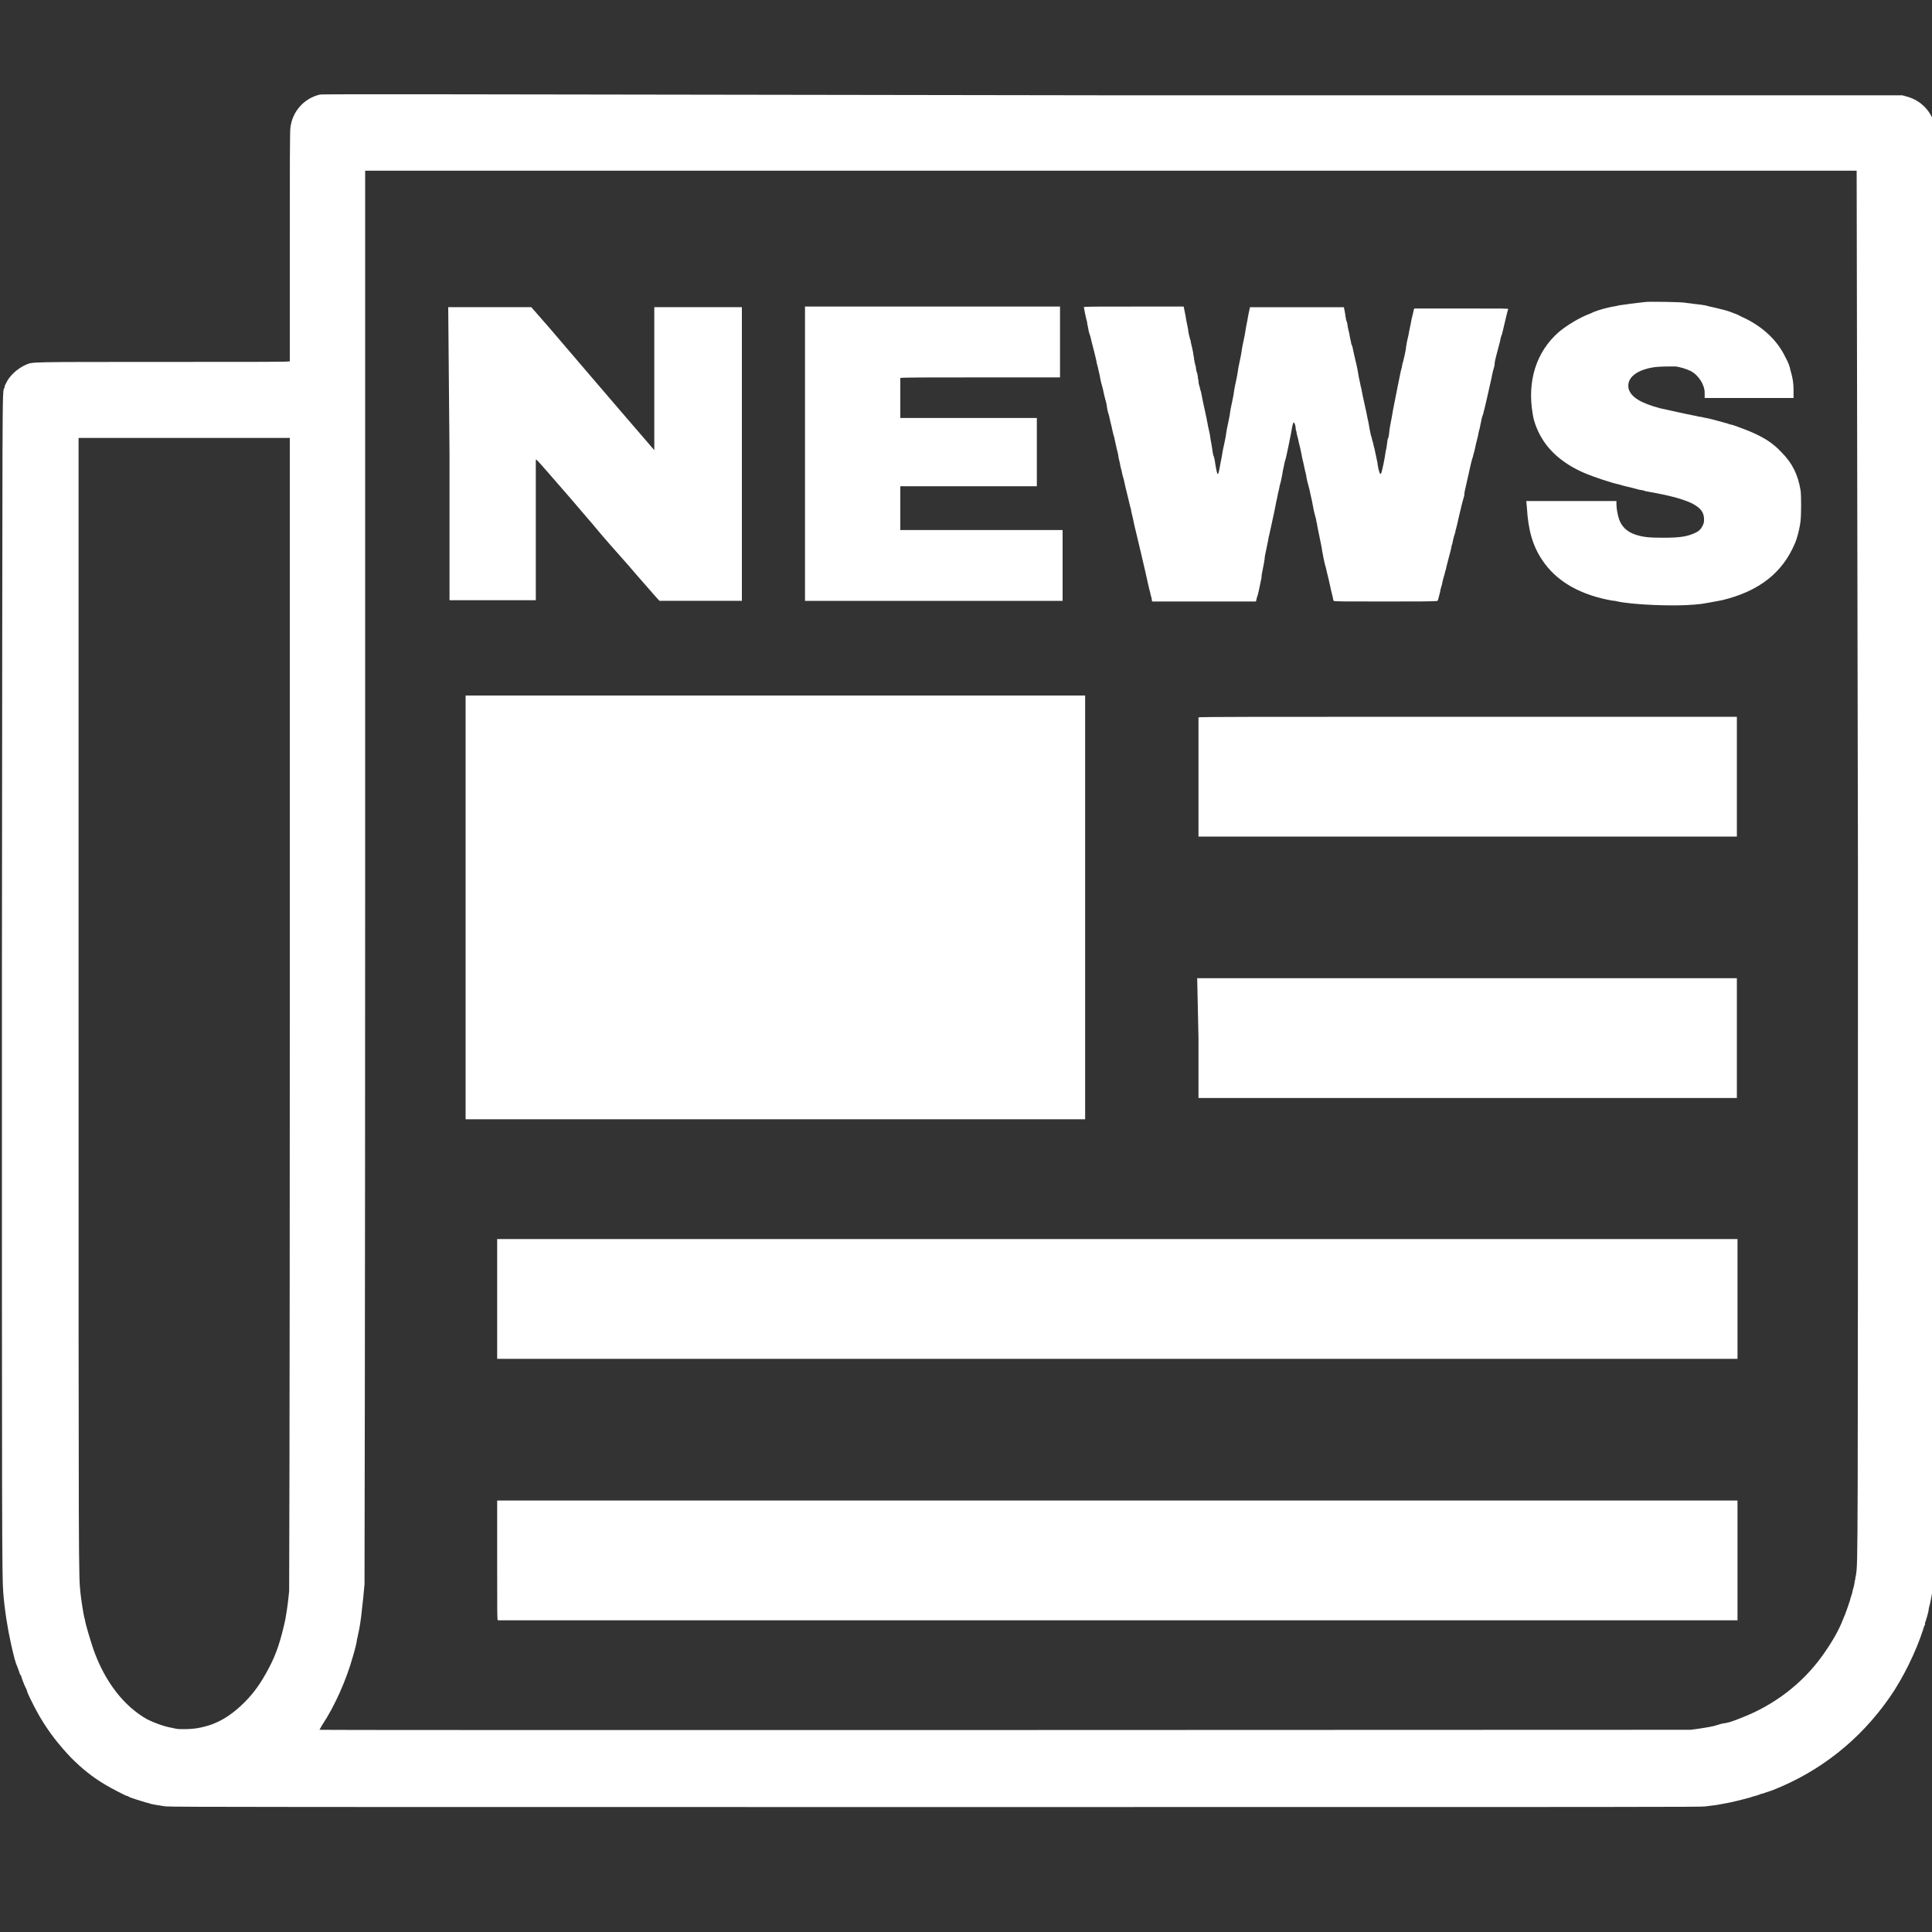 <?xml version="1.0" encoding="utf-8"?>
<!-- Generator: Adobe Illustrator 24.0.1, SVG Export Plug-In . SVG Version: 6.00 Build 0)  -->
<svg version="1.1" id="Layer_1" xmlns="http://www.w3.org/2000/svg" xmlns:xlink="http://www.w3.org/1999/xlink" x="0px" y="0px"
	 viewBox="0 0 30 30" style="enable-background:new 0 0 30 30;" xml:space="preserve">
<rect x="0" y="0" width="30" height="30" fill="#333333" stroke="none"/>
<g transform="translate(0,5000) scale(0.1,-0.1)">
	<path fill="white" d="M49.6,49985.3c-2.4-0.6-4.2-2.6-4.5-5.1c-0.1-0.4-0.1-6.6-0.1-18.4c0-9.8,0-17.8,0-17.9c0-0.1-4-0.1-19.7-0.1
		c-21.3,0-20.1,0-21.2-0.4c-1.4-0.6-2.7-1.8-3.2-3c-0.1-0.1-0.2-0.4-0.2-0.6c-0.4-0.9-0.3,4.5-0.4-92.3c0-84.8,0-92.2,0.2-94.7
		c0.2-2.7,0.7-5.8,1.2-8c0.1-0.5,0.2-0.9,0.2-0.9c0.1-0.4,0.4-1.7,0.5-1.9c0-0.1,0.2-0.6,0.4-1.1c0.2-0.5,0.3-1,0.4-1
		c0,0,0.1-0.1,0.1-0.2c0-0.1,0.4-1.2,0.7-1.8c0.1-0.1,0.2-0.5,0.3-0.8c0.3-0.7,1.4-2.9,1.9-3.7c1.4-2.4,3-4.4,4.8-6.3
		c1.8-1.8,3.3-3,5.3-4.2c1-0.6,3.3-1.8,3.5-1.8c0.1,0,0.1,0,0.2-0.1c0.1-0.1,2.3-0.8,2.7-0.9c0.1,0,0.4-0.1,0.7-0.2
		c0.4-0.1,1-0.2,1.7-0.3c0.1,0,0.4-0.1,0.8-0.1c0.5-0.1,21.3-0.1,119.2-0.1c113.5,0,118.6,0,119.7,0.1c1.6,0.2,1.7,0.2,2.7,0.4
		c1.3,0.2,3.2,0.7,4.3,1c0.5,0.2,1.1,0.3,1.3,0.4c0.2,0.1,0.5,0.2,0.6,0.2s0.3,0.1,0.3,0.1c0,0,0.6,0.2,1.2,0.4
		c7.4,2.9,13.6,7.8,18.2,14.4c2.1,3,4.1,7.1,5.2,10.5c0.1,0.3,0.2,0.7,0.3,0.8c0,0.1,0.1,0.2,0,0.2c0,0,0,0.2,0.1,0.3
		c0.1,0.3,0.5,1.6,0.5,2c0,0.1,0.1,0.4,0.2,0.8c0.4,1.8,0.6,3.6,0.8,6c0,0.9,0.1,39.4,0.1,111.9c0,98.9,0,110.7-0.1,111.3
		c-0.4,2.3-2.1,4.2-4.4,4.8l-0.7,0.2l-122.5,0C51.4,49985.4,50.2,49985.4,49.6,49985.3z M288.5,49865.7c0-110.1,0-108.2-0.3-110.2
		c0-0.2-0.1-0.4-0.1-0.5c0-0.1,0-0.3-0.1-0.5c0-0.2-0.1-0.8-0.3-1.4c-0.1-0.6-0.3-1.1-0.3-1.1c0-0.1-0.1-0.2-0.1-0.4
		c0-0.1-0.1-0.2-0.1-0.3c0,0-0.5-1.5-0.6-1.7c0-0.1-0.2-0.5-0.4-1c-0.7-1.9-2-4-3.3-5.8c-3.1-4.3-7.5-7.6-12.4-9.5
		c-0.7-0.3-2.1-0.8-2.3-0.8c-0.1,0-0.3-0.1-0.6-0.1c-0.3-0.1-0.6-0.1-0.7-0.2c-0.1,0-0.4-0.1-0.7-0.2c-0.8-0.2-2.8-0.5-3.7-0.6
		c-0.4,0-212.8-0.1-212.9,0c0,0,0.2,0.3,0.4,0.7c2,3,3.8,7.1,4.8,10.7c0.3,1,0.6,2.2,0.6,2.4c0,0.2,0.1,0.4,0.2,1
		c0.2,0.7,0.5,2.7,0.6,3.9c0.2,1.6,0.2,1.8,0.4,3.9c0,0.7,0.1,40.1,0.1,110.3v109.2l115.8,0l115.8,0L288.5,49865.7z M45,49842.9
		c0-66.8-0.1-89.3-0.1-89.8c0-0.4-0.1-0.9-0.1-1.1c-0.1-1.1-0.4-3-0.5-3.5c-0.7-3.2-1.4-5.4-2.6-7.6c-1.1-2.1-2.2-3.7-3.7-5.2
		c-1.7-1.7-3.3-2.8-5.2-3.5c-1.5-0.5-2.7-0.7-4.2-0.7c-1,0-1,0-1.9,0.2c-1.2,0.2-2.8,0.8-3.8,1.3c-3.6,2-6.6,5.8-8.4,10.9
		c-0.4,1.2-1.2,3.8-1.3,4.5c0,0.1-0.1,0.3-0.1,0.4c-0.1,0.3-0.5,2.8-0.6,3.8c-0.3,2.8-0.3,1.4-0.3,91.2l0,88.2h16.4h16.4L45,49842.9
		z"/>
	<path fill="white" d="M255.4,49953.1c-1-0.1-3.2-0.4-3.9-0.5c-0.4-0.1-0.9-0.2-1-0.2c-0.7-0.1-2.5-0.6-2.9-0.8c-0.1,0-0.4-0.2-0.7-0.3
		c-1.6-0.6-3.6-1.8-4.9-2.9c-3.4-3-4.9-7.5-4-12.7c0.2-1.4,0.9-3,1.7-4.2c1.4-2.1,3.7-3.9,6.7-5.1c1.2-0.5,3.9-1.4,4.9-1.6
		c0.1,0,0.6-0.2,1.1-0.3c0.5-0.1,1.2-0.3,1.6-0.4c0.3-0.1,0.8-0.2,0.9-0.2c0.1,0,0.5-0.1,0.7-0.2c0.3,0,0.5-0.1,0.6-0.1
		c0.1,0,0.6-0.1,1.1-0.2c2.6-0.5,4.2-1,5.3-1.5c1.4-0.7,2-1.4,2-2.5c0-0.4,0-0.6-0.2-1c-0.3-0.6-0.6-0.9-1.3-1.2
		c-1.1-0.5-2.2-0.7-4.8-0.7c-2.3,0-3.2,0.1-4.4,0.5c-1.2,0.4-2.1,1.2-2.5,2.4c-0.2,0.6-0.4,1.6-0.4,2.3v0.5h-7h-7l0.1-1.1
		c0.2-3.4,0.9-5.9,2.4-8.1c2-3,5.3-5.1,10-6.1c0.5-0.1,1-0.2,1.2-0.2c0.2,0,0.4-0.1,0.5-0.1c0.4-0.1,1.2-0.2,2.1-0.3
		c2.9-0.3,7.2-0.4,9.5-0.2c0.4,0,0.9,0.1,1.2,0.1c0.8,0.1,2.3,0.4,3.4,0.6c5.8,1.4,9.4,4.3,11.3,8.8c0.3,0.6,0.7,2.2,0.8,2.9
		c0,0.1,0.1,0.5,0.1,0.8c0.1,0.8,0.1,3.8,0,4.5c-0.4,2.5-1.3,4.3-3,6c-1.3,1.4-2.7,2.3-5.1,3.3c-0.8,0.3-2.5,1-2.9,1
		c-0.1,0-0.2,0.1-0.2,0.1c-0.1,0-2.8,0.8-3.5,0.9c-0.2,0-0.7,0.2-1.1,0.2c-0.4,0.1-0.8,0.2-0.9,0.2c-0.6,0.1-4.2,0.9-5.1,1.1
		c-3,0.8-4.5,1.7-4.9,3c-0.4,1.7,1.2,3,4.1,3.4c0.8,0.1,2.5,0.1,3.2,0.1c0.7-0.1,1.7-0.4,2.3-0.7c1.2-0.6,2.2-2.1,2.2-3.4
		c0-0.2,0-0.4,0-0.6l0-0.2h6.9h6.9l0,1.2c0,1.1-0.1,1.8-0.5,3.2c-0.1,0.5-0.3,1.1-0.8,2c-1.2,2.5-3.4,4.6-6.3,6
		c-0.4,0.2-0.9,0.4-1,0.5c-1,0.4-1.5,0.6-2.3,0.8c-0.8,0.2-1.6,0.4-2.1,0.5c-0.1,0-0.3,0.1-0.4,0.1c-0.1,0-0.3,0.1-0.4,0.1
		c-0.2,0-0.5,0.1-0.7,0.1c-0.2,0-0.6,0.1-0.9,0.1c-0.5,0.1-0.9,0.1-1.5,0.2C261.2,49953.1,256,49953.2,255.4,49953.1z"/>
	<path fill="white" d="M69.8,49929.6l0-22.8h6.7h6.7l0,10.7c0,5.9,0,10.9,0,11c0,0.3,0,0.3,2.1-2.1c1.1-1.3,2.9-3.3,3.9-4.5c1-1.2,2.6-3,3.5-4.1
		c0.9-1.1,3.1-3.6,4.8-5.5c1.7-2,3.5-4,4-4.6l0.9-1l6.4,0l6.4,0l0,22.8l0,22.8h-6.8h-6.8v-11.1c0-6.1,0-11.1,0-11.1
		c0,0-5.8,6.7-16.3,19l-2.8,3.2l-6.4,0h-6.5L69.8,49929.6z"/>
	<path fill="white" d="M125,49929.5v-22.8l20,0l20,0l0,5.5l0,5.5h-12.6h-12.6v3.4v3.4h10.6h10.6v5.3v5.3l-10.6,0l-10.6,0l0,3.1c0,1.7,0,3.1,0,3.1
		c0,0.1,4.3,0.1,12.4,0.1h12.4v5.5v5.5h-19.8H125V49929.5z"/>
	<path fill="white" d="M168.3,49952.3c0-0.1,0.3-1.6,0.5-2.3c0-0.2,0.1-0.6,0.2-1.1c0-0.1,0.1-0.6,0.3-1.1c0.1-0.5,0.4-1.6,0.6-2.4
		c0.2-0.8,0.4-1.6,0.4-1.8c0.1-0.2,0.1-0.5,0.2-0.7c0-0.2,0.2-0.8,0.3-1.4c0.1-0.6,0.3-1.4,0.4-1.7c0.1-0.3,0.2-1,0.4-1.7
		c0.2-0.6,0.3-1.3,0.3-1.4c0-0.1,0.1-0.6,0.3-1.2c0.1-0.5,0.3-1.3,0.4-1.7c0.1-0.4,0.2-1,0.3-1.3c0.1-0.3,0.2-0.7,0.2-0.8
		c0-0.1,0.2-0.8,0.3-1.4c0.2-0.6,0.3-1.3,0.3-1.4c0-0.1,0.2-0.7,0.3-1.4c0.2-0.6,0.3-1.4,0.4-1.6c0.1-0.2,0.3-1.4,0.6-2.5
		c0.3-1.2,0.5-2.2,0.6-2.4c0-0.1,0.1-0.6,0.2-1c0.1-0.4,0.2-0.8,0.2-0.9c0-0.1,0.1-0.3,0.1-0.5c0.1-0.3,0.1-0.5,0.2-0.8
		c0.1-0.4,1.6-6.7,2-8.6c0.2-0.8,0.2-0.9,0.3-1.2c0-0.1,0.1-0.5,0.2-0.8l0.1-0.6l8,0c4.4,0,8.1,0,8.1,0c0,0,0.1,0.2,0.1,0.3
		c0,0.2,0.1,0.3,0.1,0.4c0,0.1,0.1,0.2,0.1,0.3c0.1,0.3,0.4,1.8,0.5,2.3c0.1,0.3,0.1,0.6,0.1,0.7c0,0.1,0.1,0.6,0.2,1.1
		s0.2,1,0.2,1.1c0,0.1,0.1,0.4,0.1,0.8c0.2,1,0.6,2.8,0.6,3c0,0.1,0.1,0.3,0.1,0.4c0,0.1,0.8,3.5,1.1,5.2c0.1,0.3,0.2,1.1,0.4,1.8
		c0.1,0.7,0.3,1.2,0.3,1.3c0,0.1,0.2,0.8,0.3,1.6c0.2,0.8,0.3,1.6,0.4,1.7c0.1,0.3,1,4.6,1,4.9c0.1,0.5,0.2,0.9,0.3,0.9
		c0.1,0,0.3-0.5,0.3-1c0-0.2,0.1-0.3,0.1-0.4s0.1-0.6,0.3-1.3c0.1-0.6,0.3-1.2,0.3-1.3c0-0.1,0.2-0.8,0.3-1.5
		c0.2-0.7,0.4-1.9,0.6-2.6c0.1-0.7,0.3-1.5,0.4-1.8c0.1-0.3,0.2-0.8,0.3-1.3c0.1-0.4,0.3-1.3,0.4-1.9c0.1-0.6,0.3-1.4,0.4-1.7
		c0.1-0.3,0.1-0.7,0.2-0.9c0-0.2,0.2-1.1,0.4-2.1c0.2-1,0.4-1.9,0.4-2.1c0-0.2,0.1-0.4,0.1-0.5c0-0.2,0.4-2,0.5-2.2
		c0-0.1,0.2-0.9,0.4-1.7c0.2-0.8,0.4-1.9,0.5-2.2c0.1-0.4,0.2-0.8,0.2-0.9c0-0.1,0.1-0.3,0.1-0.3c0-0.1,1.8-0.1,8-0.1
		c4.4,0,8,0,8.1,0.1c0.1,0,0.2,0.6,0.4,1.3c0,0.1,0.1,0.6,0.3,1.2c0.1,0.6,0.3,1.3,0.4,1.6c0.1,0.3,0.1,0.6,0.2,0.7
		c0,0.2,0.5,2,0.7,2.8c0.1,0.4,0.2,0.8,0.2,0.9c0,0.1,0.1,0.3,0.1,0.3c0,0,0.2,1.1,0.4,1.6c0.1,0.2,0.1,0.6,0.2,0.8
		c0.1,0.3,0.8,3.6,1.2,4.9c0.1,0.3,0.1,0.6,0.1,0.7c0,0.1,0.3,1.3,0.6,2.7c0.3,1.4,0.6,2.7,0.7,2.8c0,0.2,0.2,0.7,0.3,1.2
		c0.1,0.5,0.3,1.4,0.5,2.1c0.1,0.7,0.3,1.3,0.3,1.3c0,0.2,0.2,0.9,0.2,1c0,0.1,0.1,0.6,0.3,1.1c0.3,1.1,0.9,3.8,1.3,5.6
		c0.1,0.6,0.3,1.4,0.4,1.7c0.1,0.3,0.1,0.6,0.1,0.7c0,0.2,0.4,1.7,0.8,3.2c0.1,0.5,0.2,1,0.3,1.1c0.1,0.3,0.9,3.9,1,4
		c0,0.1-0.3,0.1-7.3,0.1h-7.3l-0.1-0.3c0-0.2-0.1-0.4-0.1-0.5s-0.1-0.3-0.1-0.4c0-0.2-0.1-0.3-0.1-0.4c-0.2-1.2-0.4-1.9-0.4-2
		c0-0.1-0.1-0.6-0.2-1c-0.1-0.4-0.2-0.9-0.2-1c0-0.1-0.1-0.4-0.1-0.7c-0.1-0.5-0.2-1.1-0.3-1.4c0-0.1-0.1-0.5-0.2-0.8
		s-0.1-0.7-0.2-0.9c0-0.1-0.1-0.3-0.1-0.4c-0.2-1-0.7-3.4-1.2-6c-0.1-0.7-0.3-1.7-0.4-2.2c-0.1-0.5-0.2-1.2-0.2-1.4
		c0-0.2-0.1-0.5-0.1-0.6c0-0.1-0.1-0.2-0.1-0.2c0,0-0.1-0.5-0.2-1.4c-0.1-0.4-0.2-0.9-0.2-1c0-0.3-0.5-2.7-0.6-2.9
		c-0.1-0.4-0.3-0.1-0.4,0.4c0,0-0.1,0.3-0.1,0.5c-0.1,0.3-0.1,0.6-0.1,0.6c-0.1,0.4-0.5,2.5-0.6,2.7c0,0.1-0.1,0.5-0.2,0.8
		c-0.1,0.3-0.1,0.6-0.2,0.7c0,0.1-0.2,0.8-0.3,1.5c-0.1,0.7-0.3,1.4-0.3,1.5c0,0.2-0.7,3.1-0.9,4.3c-0.1,0.4-0.2,0.8-0.2,0.9
		c0,0.1-0.2,0.8-0.3,1.5c-0.1,0.7-0.4,2-0.6,2.8c-0.2,0.8-0.3,1.6-0.4,1.6c0,0.1-0.1,0.2-0.1,0.4c0,0.1-0.2,0.8-0.3,1.5
		c-0.2,0.7-0.3,1.4-0.3,1.5c0,0.1-0.1,0.3-0.1,0.3c0,0.1-0.1,0.2-0.1,0.4c0,0.1-0.1,0.4-0.1,0.6c0,0.2-0.1,0.4-0.1,0.6
		s-0.1,0.3-0.1,0.4l0,0.2l-7.3,0l-7.3,0l-0.2-0.9c-0.1-0.5-0.2-1-0.2-1.1c0-0.1-0.2-0.9-0.3-1.6c-0.1-0.8-0.3-1.5-0.3-1.6
		c0-0.1-0.2-0.8-0.3-1.6c-0.1-0.8-0.3-1.5-0.3-1.6c0-0.1-0.2-0.8-0.3-1.6c-0.1-0.8-0.3-1.5-0.3-1.6c0-0.1-0.2-0.8-0.3-1.6
		c-0.1-0.8-0.3-1.5-0.3-1.6c0-0.1-0.2-0.8-0.3-1.6c-0.1-0.8-0.3-1.5-0.3-1.6c0-0.1-0.2-0.8-0.3-1.6s-0.3-1.5-0.3-1.6
		c0-0.1-0.2-0.8-0.3-1.5c-0.1-0.7-0.3-1.5-0.3-1.6c-0.2-1.2-0.3-1.6-0.4-1.6c-0.1,0-0.2,0.4-0.4,1.6c-0.1,0.8-0.2,1.1-0.3,1.3
		c0,0.1-0.1,0.4-0.1,0.5s-0.1,0.7-0.2,1.3c-0.1,0.5-0.2,1.1-0.2,1.2c0,0.1-0.1,0.6-0.2,1s-0.2,0.9-0.2,1c0,0.1-0.1,0.3-0.1,0.5
		c-0.1,0.4-0.1,0.6-0.6,2.8c-0.2,0.9-0.3,1.7-0.4,1.8c0,0.1-0.1,0.5-0.2,0.8c-0.1,0.3-0.1,0.6-0.1,0.7c0,0.1-0.1,0.3-0.1,0.6
		c0,0.2-0.1,0.4-0.1,0.5c0,0,0,0.1-0.1,0.3c0,0.1-0.1,0.4-0.1,0.6c0,0.2-0.1,0.4-0.1,0.4c0,0,0,0.2-0.1,0.4c0,0.2-0.1,0.5-0.1,0.7
		c0,0.2-0.1,0.4-0.1,0.6c0,0.2-0.3,1.5-0.4,1.9c0,0.1,0,0.2-0.1,0.4c0,0.1-0.1,0.3-0.1,0.4c0,0.1-0.1,0.3-0.1,0.4
		c0,0.1-0.1,0.4-0.1,0.6c0,0.2-0.1,0.5-0.1,0.6c0,0.1-0.2,0.8-0.3,1.6l-0.3,1.5h-7.6C169.9,49952.4,168.3,49952.4,168.3,49952.3z"/>
	<path fill="white" d="M72.3,49859.1v-32.9h48.1h48.1v32.9v32.9h-48.1H72.3V49859.1z"/>
	<path fill="white" d="M186.1,49888.6c0,0,0-4.2,0-9.3l0-9.2l41.8,0l41.8,0v9.3v9.3H228C194.6,49888.7,186.1,49888.7,186.1,49888.6z"/>
	<path fill="white" d="M186.1,49838.8l0-9.3l41.8,0l41.8,0v9.3v9.3h-41.9h-41.9L186.1,49838.8z"/>
	<path fill="white" d="M77.2,49798.3l0-9.3l96.3,0l96.3,0v9.3v9.3h-96.3H77.2L77.2,49798.3z"/>
	<path fill="white" d="M77.2,49757.7c0-8.3,0-9.2,0.1-9.3c0.1,0,43.4,0,96.3,0h96.2v9.3v9.3h-96.3H77.2V49757.7z"/>
</g>
</svg>
